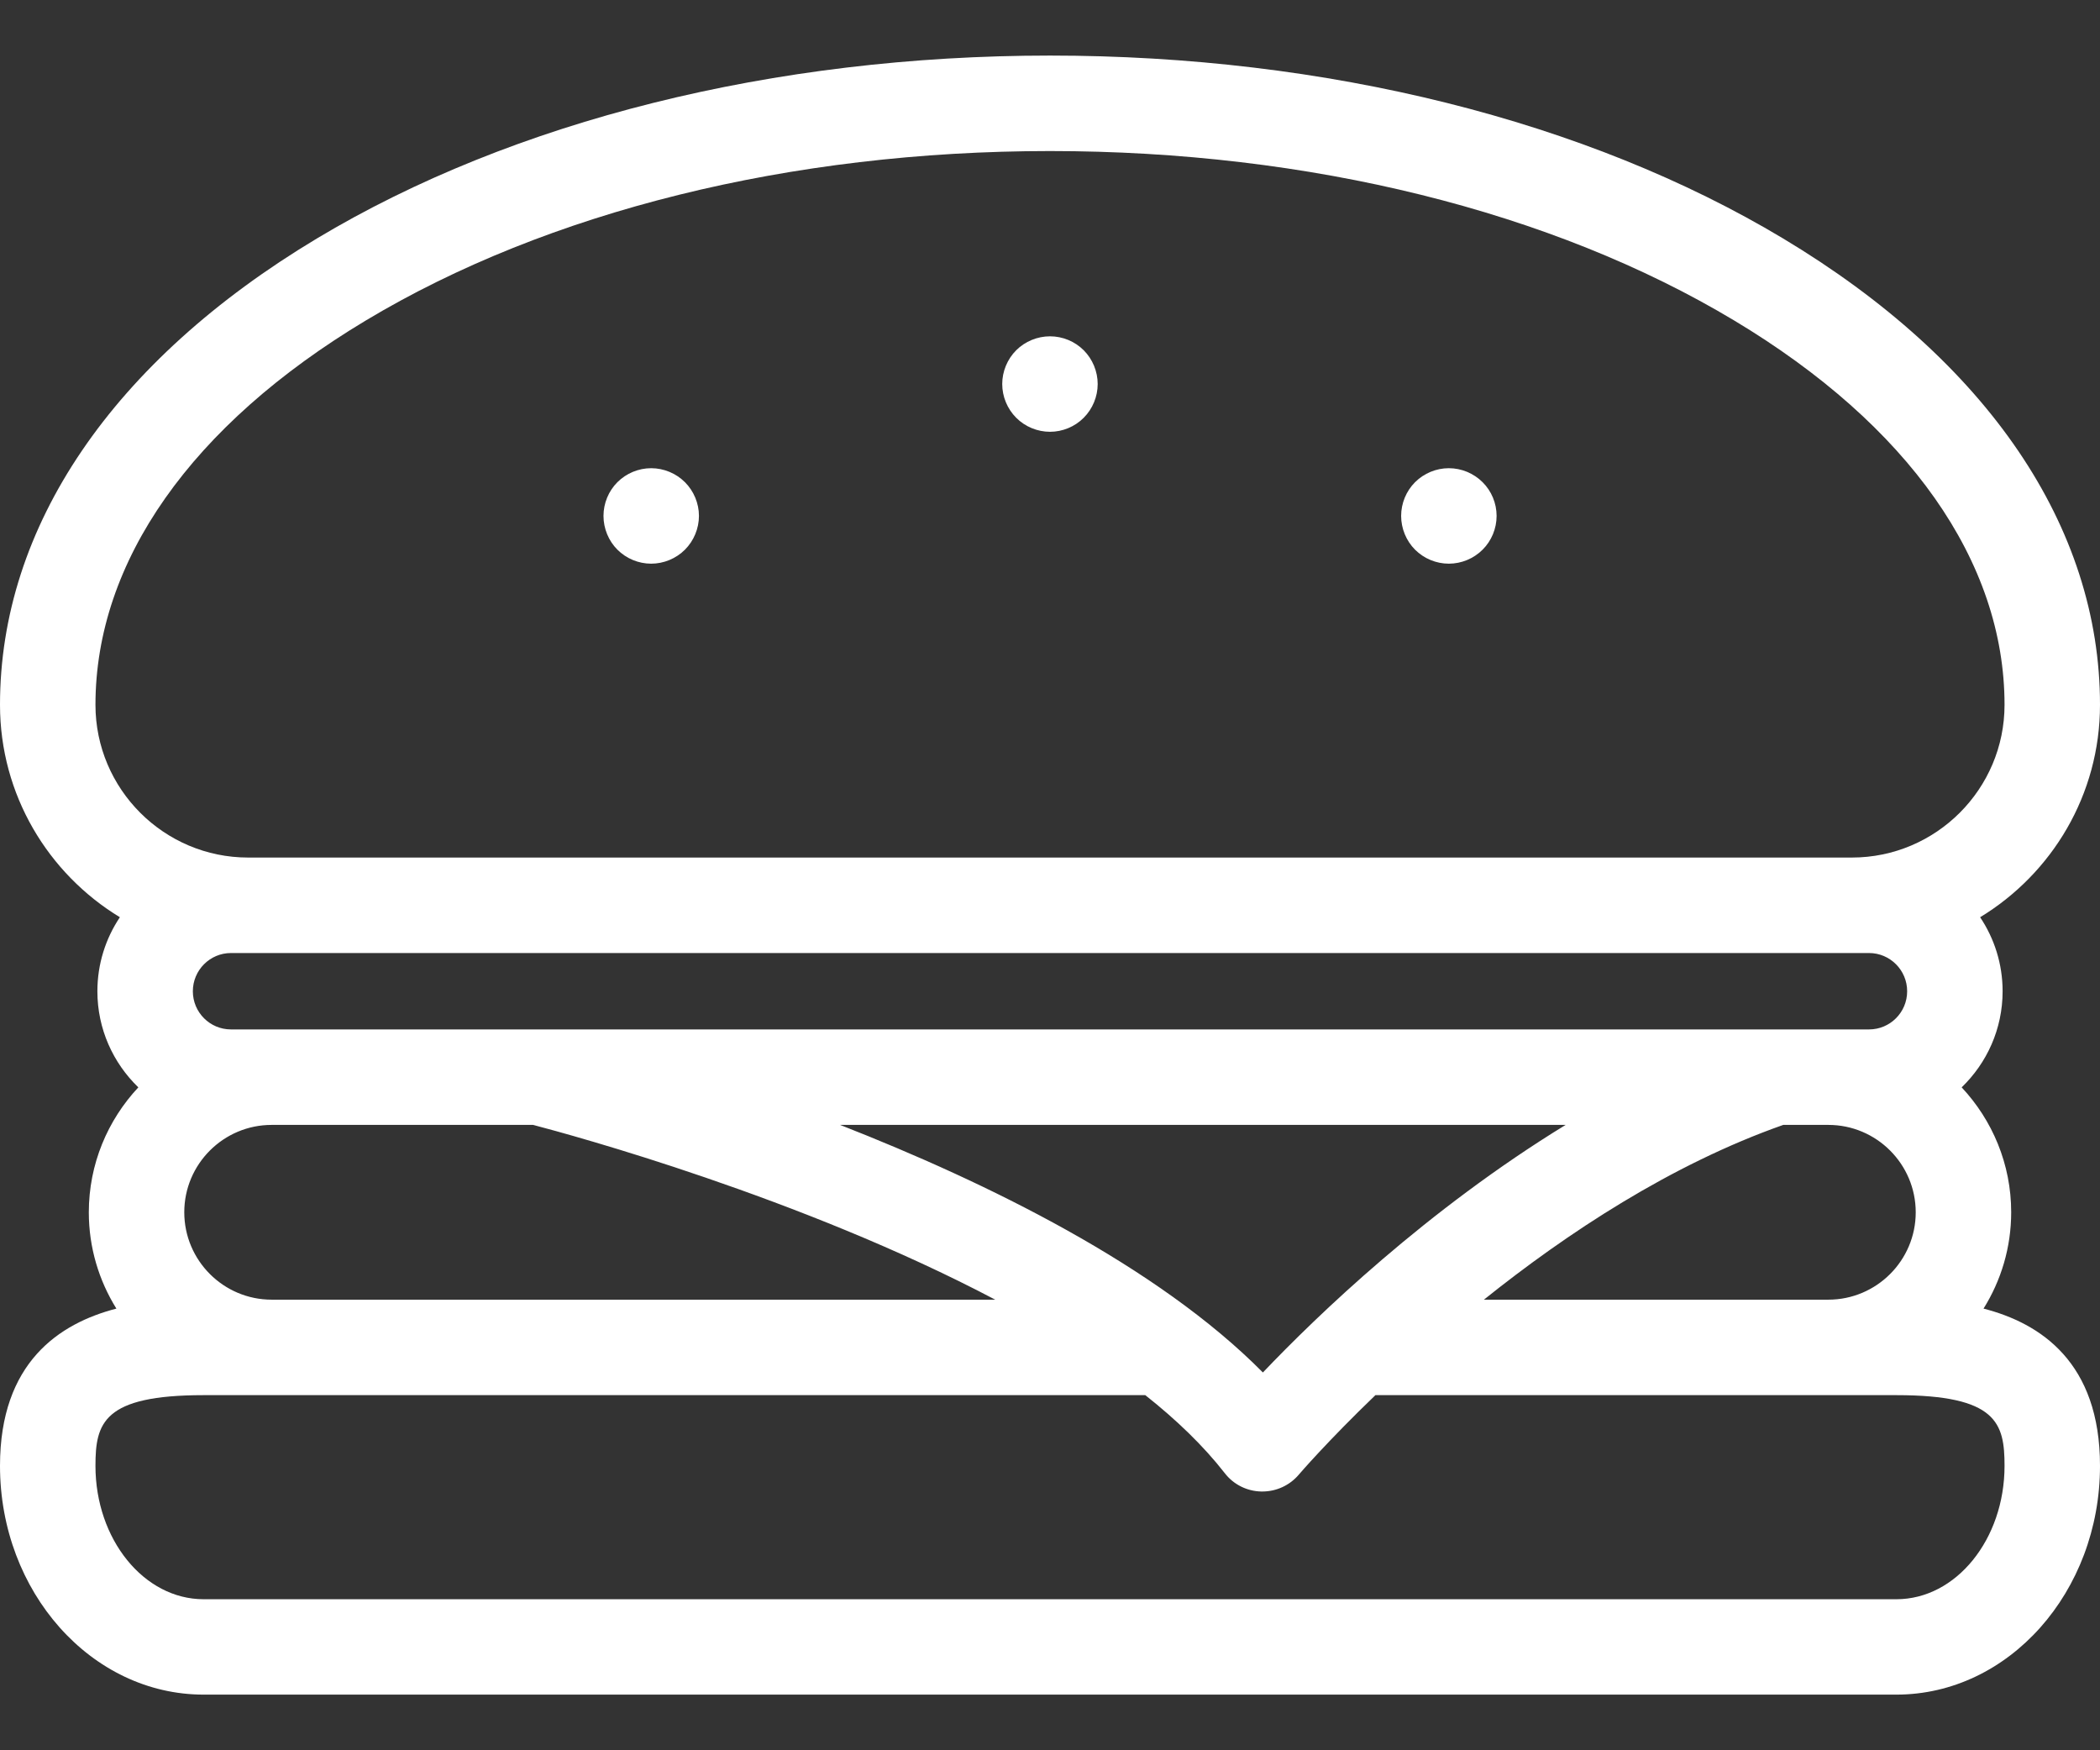 <svg width="24" height="20" viewBox="0 0 24 20" fill="none" xmlns="http://www.w3.org/2000/svg">
<rect x="0" y="0" width="24" height="20" fill="#333333" stroke="none"/>
<path d="M12 4.934C11.857 4.934 11.715 4.876 11.614 4.774C11.512 4.672 11.454 4.532 11.454 4.388C11.454 4.245 11.512 4.104 11.614 4.002C11.715 3.901 11.856 3.843 12 3.843C12.144 3.843 12.284 3.901 12.385 4.002C12.487 4.104 12.545 4.245 12.545 4.388C12.545 4.532 12.487 4.672 12.385 4.774C12.284 4.876 12.143 4.934 12 4.934Z" fill="white"/>
<path d="M16.558 6.441C16.414 6.441 16.274 6.383 16.172 6.281C16.071 6.18 16.013 6.039 16.013 5.895C16.013 5.751 16.071 5.611 16.172 5.51C16.274 5.408 16.414 5.35 16.558 5.35C16.702 5.35 16.842 5.408 16.944 5.51C17.046 5.611 17.104 5.751 17.104 5.895C17.104 6.039 17.046 6.18 16.944 6.281C16.842 6.383 16.702 6.441 16.558 6.441Z" fill="white"/>
<path d="M7.442 6.441C7.298 6.441 7.158 6.383 7.056 6.281C6.955 6.18 6.897 6.039 6.897 5.895C6.897 5.751 6.955 5.611 7.056 5.51C7.158 5.408 7.298 5.35 7.442 5.35C7.585 5.35 7.726 5.408 7.828 5.51C7.929 5.611 7.988 5.751 7.988 5.895C7.988 6.039 7.929 6.18 7.828 6.281C7.726 6.383 7.585 6.441 7.442 6.441Z" fill="white"/>
<path d="M22.669 14.953C22.869 14.633 22.985 14.256 22.985 13.852C22.985 13.301 22.769 12.799 22.419 12.425C22.707 12.147 22.887 11.758 22.887 11.327C22.887 11.014 22.792 10.723 22.63 10.481C23.45 9.983 24 9.082 24 8.054C24 6.019 22.715 4.127 20.38 2.726C18.133 1.378 15.157 0.635 12 0.635C8.843 0.635 5.867 1.378 3.62 2.726C1.286 4.127 0 6.019 0 8.054C0 9.082 0.55 9.983 1.37 10.481C1.208 10.723 1.113 11.014 1.113 11.327C1.113 11.758 1.293 12.147 1.581 12.425C1.231 12.799 1.015 13.301 1.015 13.853C1.015 14.256 1.131 14.633 1.33 14.953C0.679 15.122 0 15.568 0 16.75C0 18.191 1.044 19.364 2.327 19.364H21.673C22.956 19.364 24 18.191 24 16.75C24 15.567 23.321 15.121 22.669 14.953ZM1.091 8.054C1.091 6.417 2.188 4.857 4.181 3.662C6.261 2.414 9.038 1.726 12 1.726C14.962 1.726 17.739 2.414 19.819 3.662C21.812 4.857 22.909 6.417 22.909 8.054C22.909 9.016 22.126 9.799 21.164 9.799H2.836C1.874 9.799 1.091 9.016 1.091 8.054ZM2.64 11.763C2.399 11.763 2.204 11.568 2.204 11.327C2.204 11.086 2.399 10.89 2.64 10.89H21.36C21.601 10.89 21.796 11.086 21.796 11.327C21.796 11.568 21.601 11.763 21.36 11.763H2.64ZM3.105 12.854H6.093C6.528 12.968 9.155 13.681 11.374 14.851H3.105C2.554 14.851 2.106 14.403 2.106 13.852C2.106 13.302 2.554 12.854 3.105 12.854ZM9.601 12.854H17.893C16.307 13.825 15.053 15.032 14.433 15.683C13.228 14.466 11.286 13.514 9.601 12.854ZM20.38 12.854H20.895C21.446 12.854 21.894 13.302 21.894 13.853C21.894 14.403 21.446 14.851 20.895 14.851H16.959C17.905 14.093 19.096 13.306 20.38 12.854ZM21.673 18.274H2.327C1.645 18.274 1.091 17.59 1.091 16.75C1.091 16.262 1.177 15.942 2.327 15.942H13.089C13.444 16.223 13.753 16.52 13.997 16.833C14.097 16.963 14.251 17.04 14.415 17.043C14.419 17.043 14.423 17.043 14.427 17.043C14.587 17.043 14.739 16.973 14.842 16.852C14.851 16.841 15.173 16.467 15.719 15.942H21.673C22.823 15.942 22.909 16.262 22.909 16.75C22.909 17.59 22.355 18.274 21.673 18.274Z" fill="white"/>
</svg>
